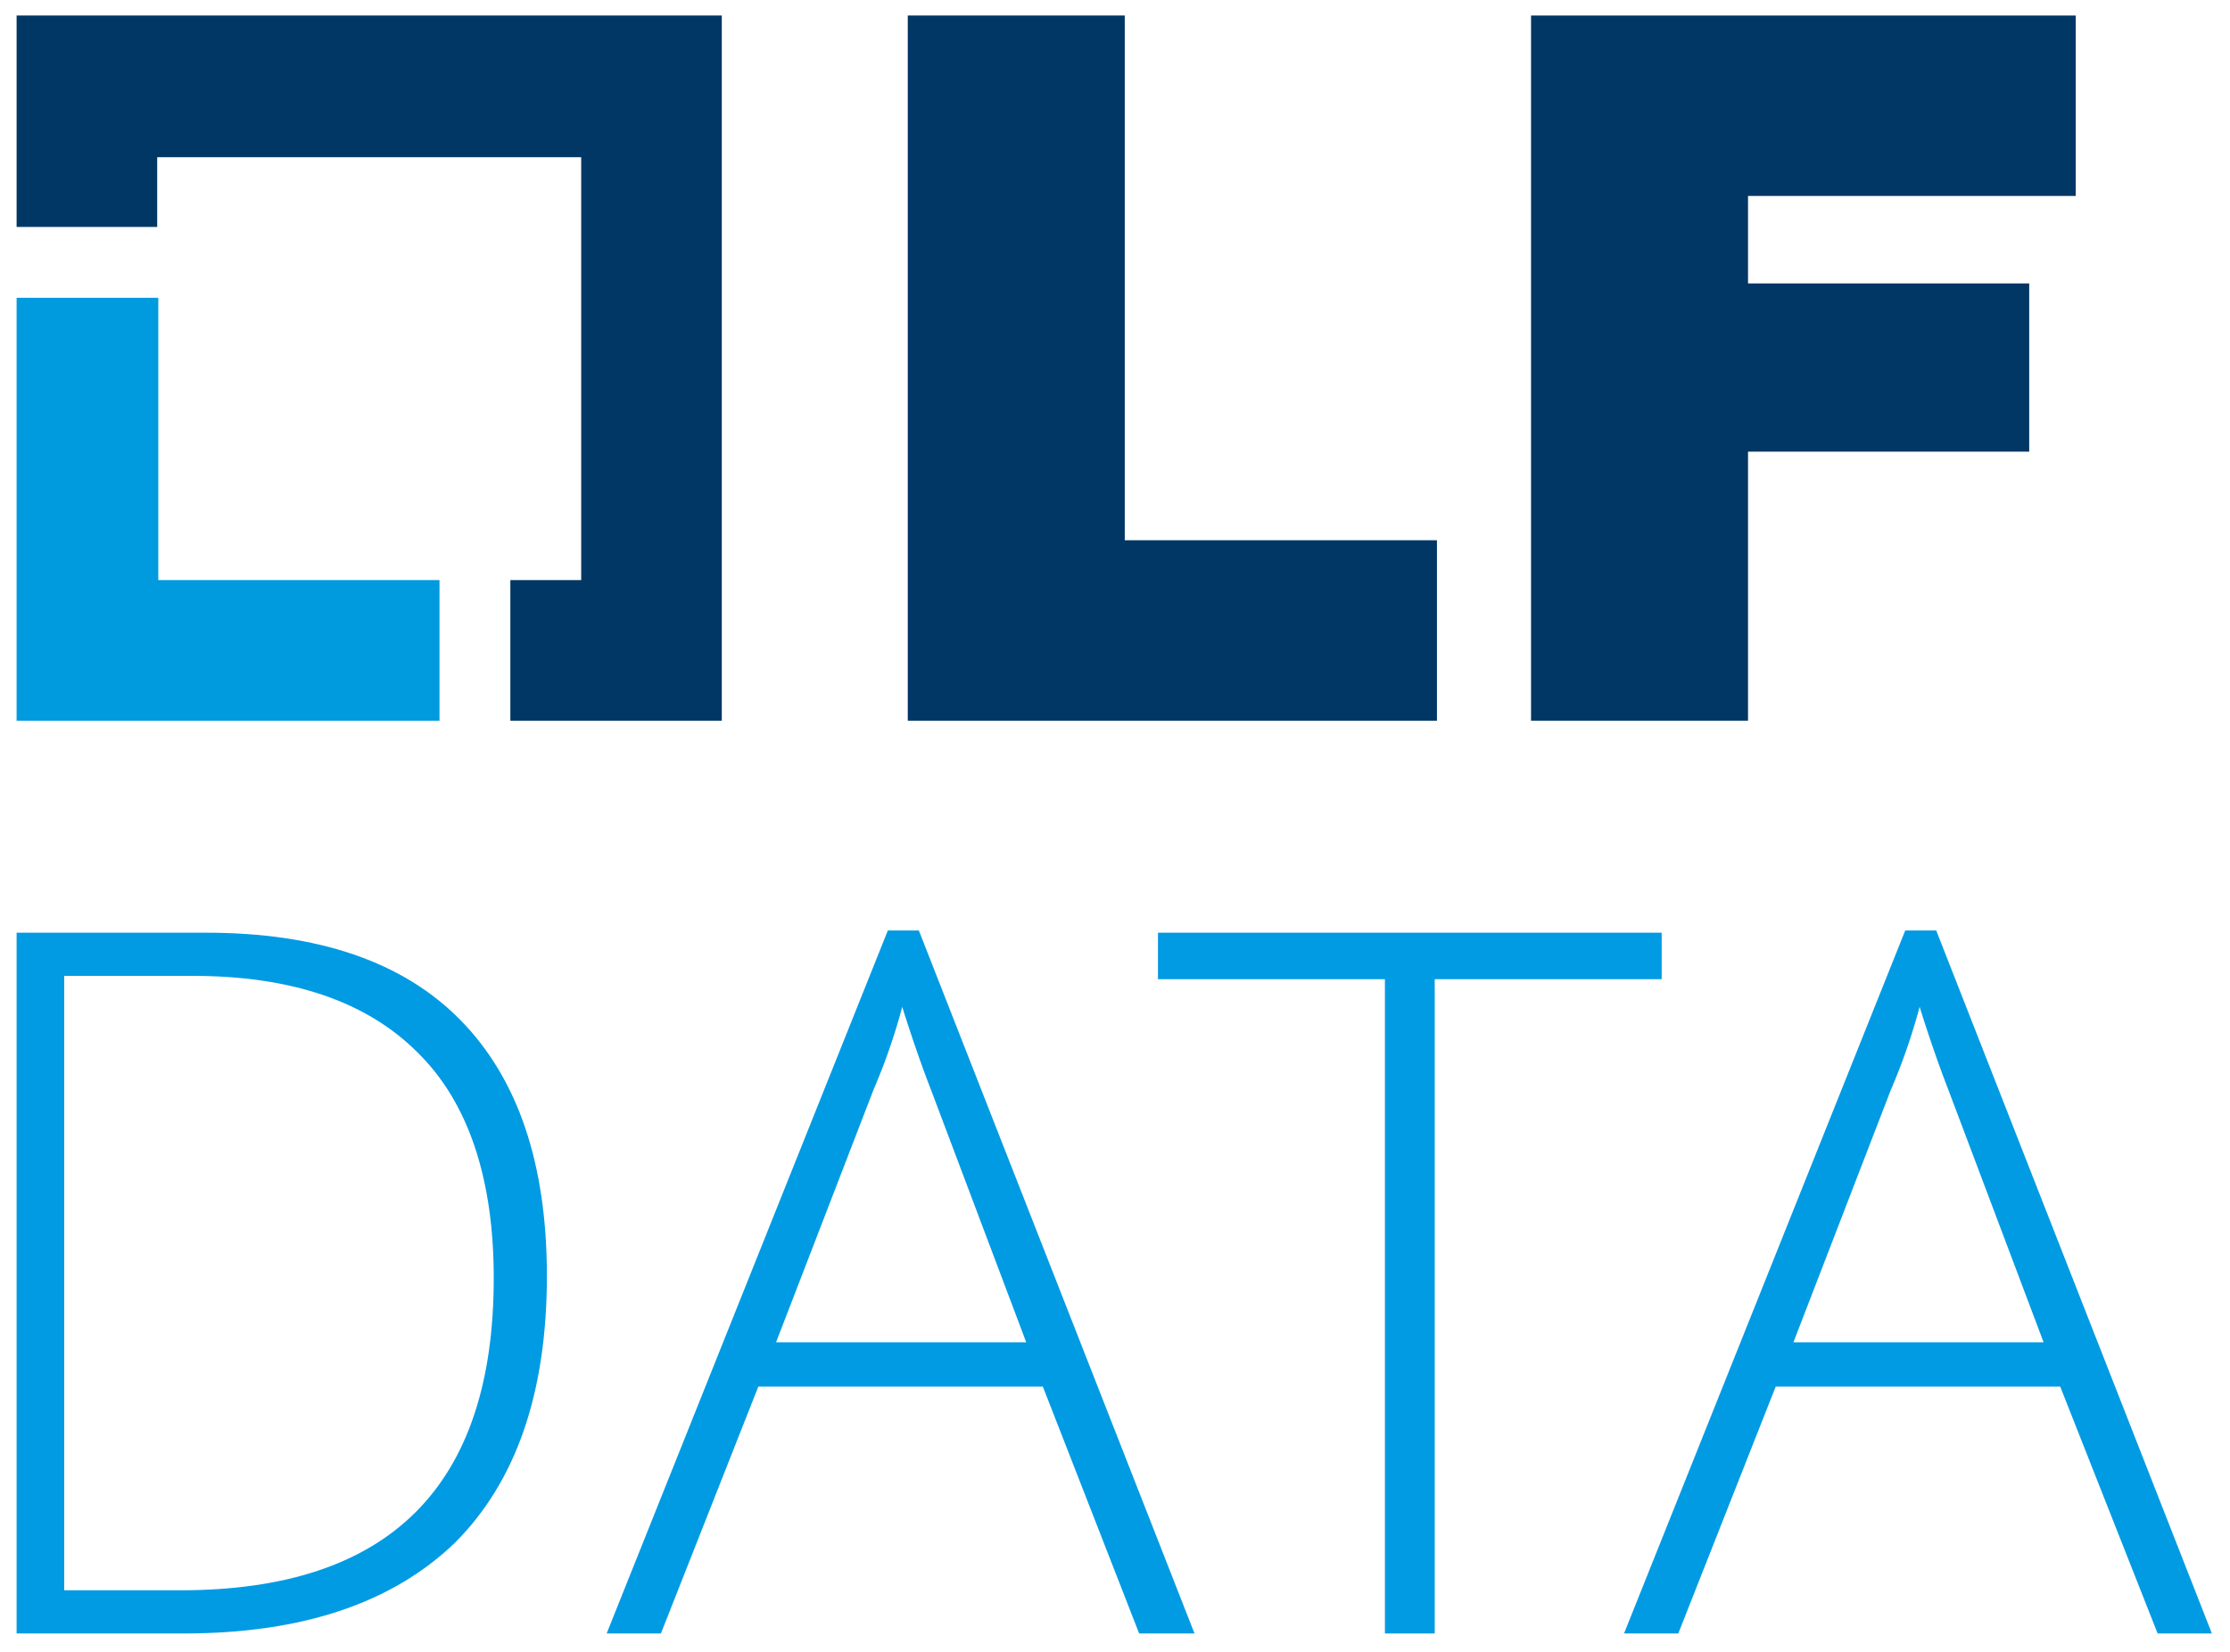 <svg id="Layer_1" data-name="Layer 1" xmlns="http://www.w3.org/2000/svg" viewBox="0 0 201.437 149.219"><defs><style>.cls-1{fill:#009ade;}.cls-2{fill:#003764;}.cls-3{fill:#009be3;}</style></defs><title>lfdata-stacked-color</title><polygon class="cls-1" points="14.3 52.4 14.3 26.9 1.5 26.9 1.5 65.1 39.7 65.1 39.7 52.4 14.3 52.4"/><polygon class="cls-2" points="65.2 1.4 1.5 1.4 1.5 20.5 14.2 20.5 14.2 14.2 52.5 14.2 52.5 52.4 46.1 52.4 46.1 65.1 65.2 65.1 65.2 1.4"/><path class="cls-2" d="M82,1.4h19.6V48.8h28.2V65.1H82Z"/><path class="cls-2" d="M138.2,1.4h49.3V17.7H157.9v7.9h25.4V40.8H157.9V65.1H138.3V1.4Z"/><path class="cls-3" d="M49.4,115.25c0,10.6-2.8,18.6-8.3,24.1-5.6,5.4-13.7,8.2-24.5,8.2H1.5V84.25H18.6c10.1,0,17.8,2.6,23,7.9S49.4,105.15,49.4,115.25Zm-4.8.2c0-9-2.3-15.9-6.9-20.4-4.6-4.6-11.4-6.9-20.3-6.9H5.8v55.5H16.3C35.2,143.65,44.6,134.25,44.6,115.45Z"/><path class="cls-3" d="M94.2,125.25H68.5l-8.8,22.3H54.8l25.4-63.5H83l24.9,63.5h-5Zm-24.1-4H92.7l-8.6-22.8c-.7-1.8-1.6-4.3-2.6-7.5a54.433,54.433,0,0,1-2.6,7.5Z"/><path class="cls-3" d="M129.6,147.55h-4.5V88.45H104.6v-4.2h45.5v4.2H129.6Z"/><path class="cls-3" d="M186.1,125.25H160.4l-8.8,22.3h-4.9l25.4-63.5h2.8l24.9,63.5h-4.9Zm-24.1-4h22.6L176,98.45c-.7-1.8-1.6-4.3-2.6-7.5a54.432,54.432,0,0,1-2.6,7.5Z"/></svg>